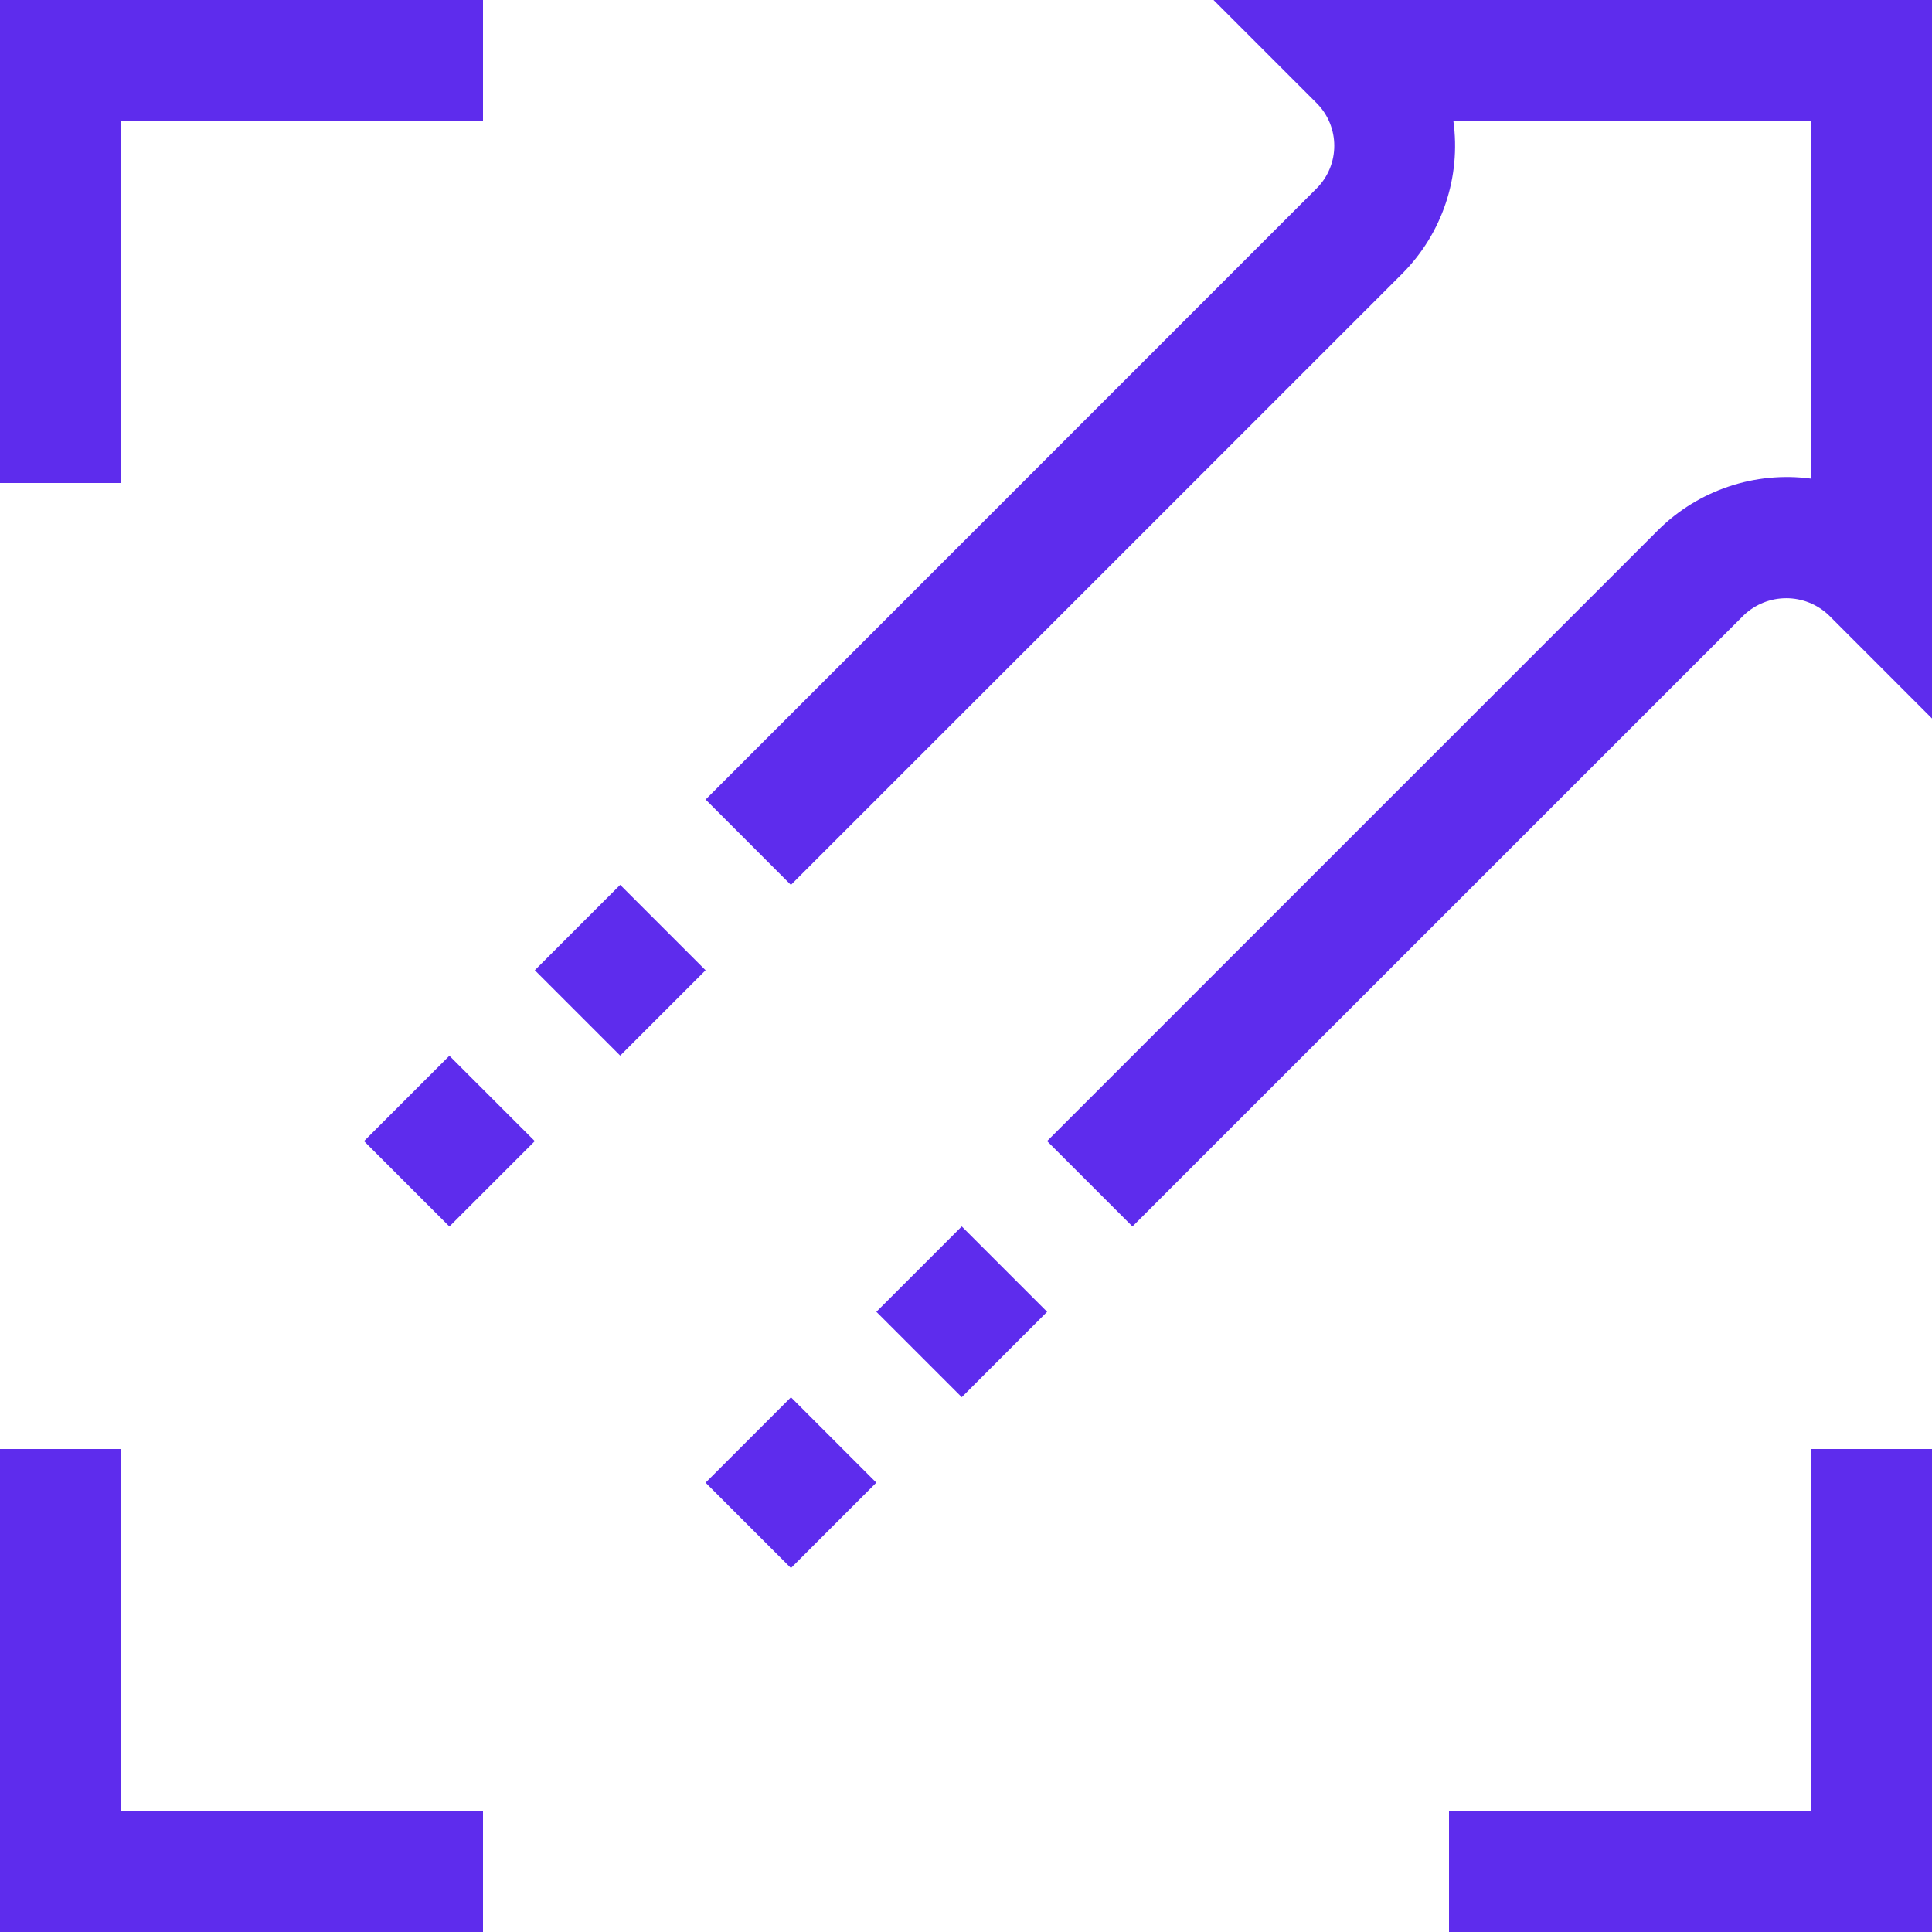 <svg width="81" height="81" viewBox="0 0 81 81" fill="none" xmlns="http://www.w3.org/2000/svg">
<g clip-path="url(#clip0)">
<path d="M50.878 0L55.199 4.321C56.187 5.309 56.187 6.912 55.199 7.9L29.583 33.521L33.159 37.1L58.781 11.482C60.465 9.798 61.261 7.421 60.932 5.062H75.938V20.068C73.581 19.75 71.21 20.545 69.521 22.219L43.899 47.841L47.479 51.42L73.103 25.799C74.103 24.841 75.679 24.841 76.679 25.799L81 30.122V0H50.878Z" fill="#5E2CED"/>
<path d="M36.742 54.998L40.322 58.578L43.901 54.998L40.322 51.419L36.742 54.998Z" fill="#5E2CED"/>
<path d="M29.581 62.161L33.161 65.741L36.74 62.161L33.161 58.582L29.581 62.161Z" fill="#5E2CED"/>
<path d="M15.261 47.842L18.841 51.422L22.421 47.842L18.841 44.263L15.261 47.842Z" fill="#5E2CED"/>
<path d="M26.002 37.098L22.422 40.678L26.002 44.257L29.581 40.678L26.002 37.098Z" fill="#5E2CED"/>
<path d="M5.062 60.75H-6.10352e-05V81H20.25V75.938H5.062V60.75Z" fill="#5E2CED"/>
<path d="M75.937 75.938H60.75V81H81V60.75H75.937V75.938Z" fill="#5E2CED"/>
<path d="M5.062 5.062H20.25V0H-6.10352e-05V20.25H5.062V5.062Z" fill="#5E2CED"/>
</g>
<defs>
<clipPath id="clip0">
<rect width="81" height="81" fill="white"/>
</clipPath>
</defs>
</svg>
